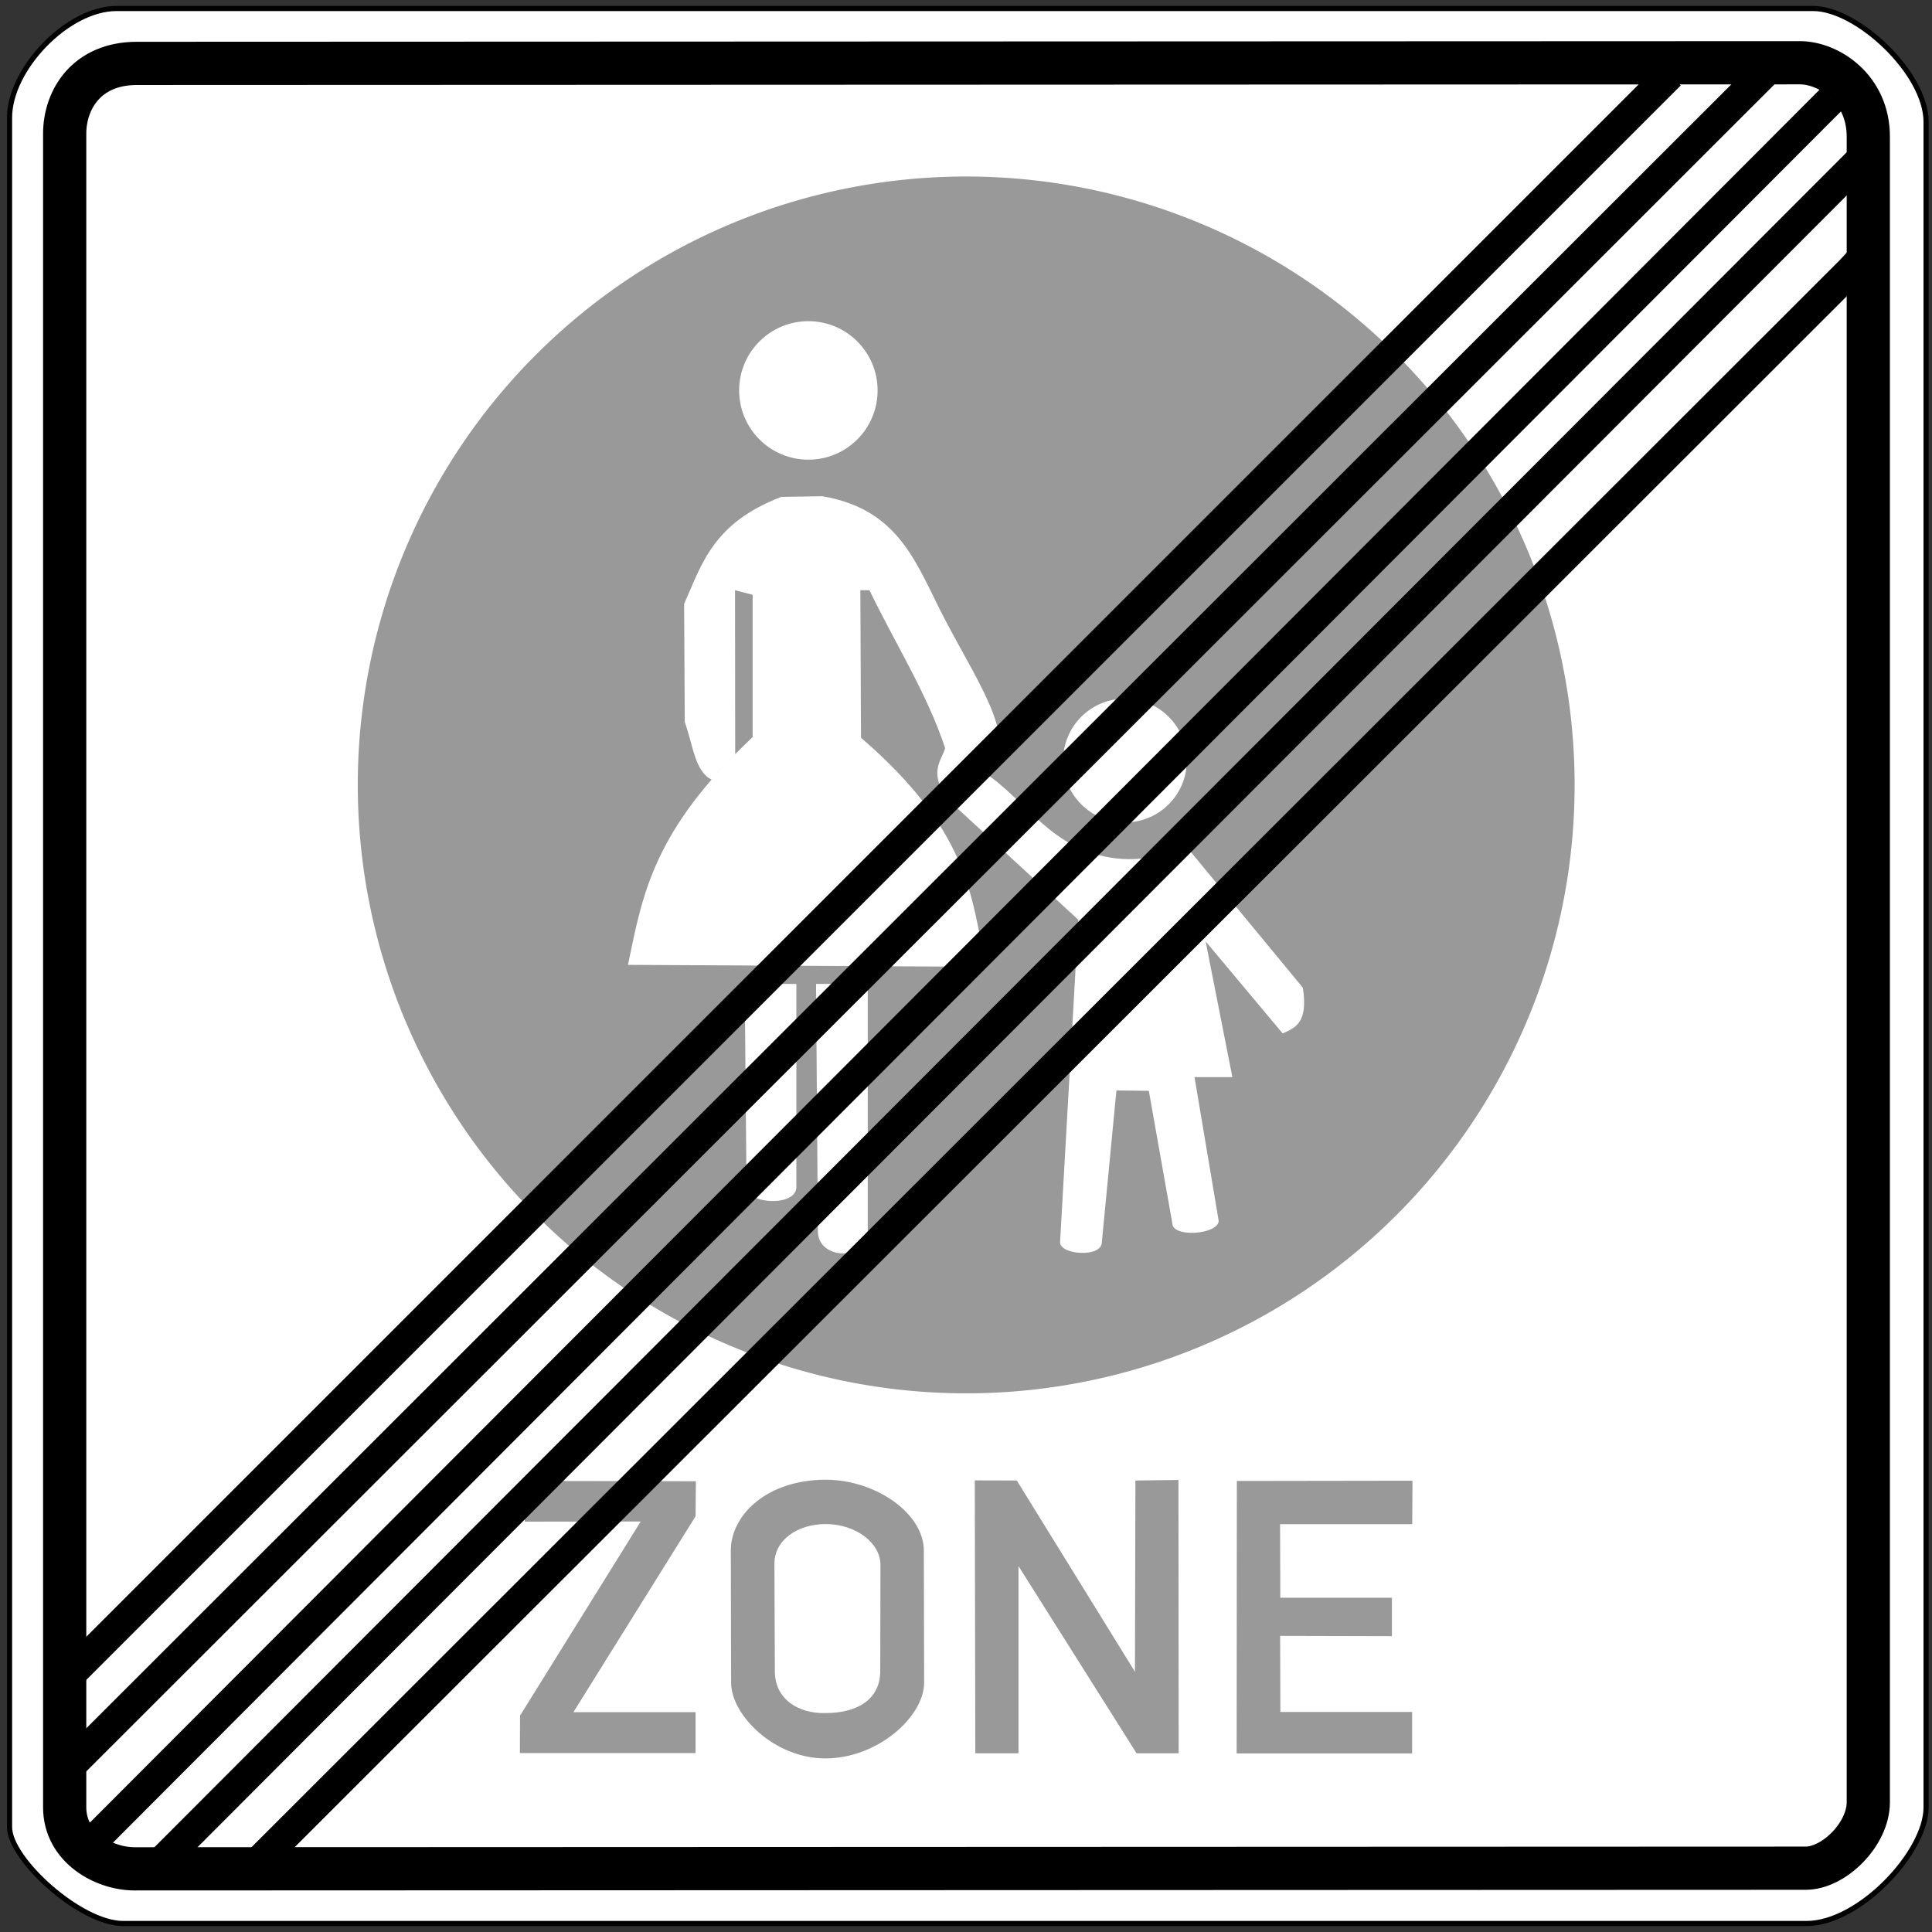 <?xml version="1.0" encoding="UTF-8" standalone="no"?>
<!-- Created with Inkscape (http://www.inkscape.org/) -->
<svg
   xmlns:svg="http://www.w3.org/2000/svg"
   xmlns="http://www.w3.org/2000/svg"
   version="1.0"
   width="760"
   height="760"
   id="svg2">
  <rect width="100%" height="100%" fill="#333333" stroke="none"/>
  <defs
     id="defs4" />
  <g
     id="layer1">
    <path
       d="M 45.825,3.342 L 713.265,3.342 C 730.529,3.342 757.669,28.708 757.669,47.946 L 757.669,711.008 C 757.669,728.569 731.438,756.658 710.657,756.658 L 48.433,756.658 C 31.534,756.658 3.755,731.362 3.755,718.739 L 3.755,46.269 C 3.755,27.175 26.491,3.342 45.825,3.342 z "
       style="opacity:1;fill:white;fill-opacity:1;fill-rule:nonzero;stroke:black;stroke-width:2.018;stroke-linecap:round;stroke-linejoin:round;stroke-miterlimit:4;stroke-dashoffset:0;stroke-opacity:1"
       id="rect2841" />
    <path
       d="M 646.329 332.888 A 245.975 245.975 0 1 1  154.378,332.888 A 245.975 245.975 0 1 1  646.329 332.888 z"
       transform="matrix(0.973,0,0,0.973,-9.465,-15.132)"
       style="opacity:1;fill:#999;fill-opacity:1;fill-rule:nonzero;stroke:none;stroke-width:5;stroke-linecap:round;stroke-linejoin:round;stroke-miterlimit:4;stroke-dasharray:none;stroke-dashoffset:0;stroke-opacity:1"
       id="path1882" />
    <g
       transform="matrix(1.944,0,0,1.944,608.372,-965.559)"
       style="opacity:1;fill:white;fill-opacity:1"
       id="g1953">
      <path
         d="M -162.26,695.79 L -151.8,695.79 L -151.8,736.881 C -151.8,740.95 -161.886,740.378 -161.886,736.881 L -162.26,695.79 z "
         style="fill:white;fill-opacity:1;fill-rule:evenodd;stroke:none;stroke-width:1px;stroke-linecap:butt;stroke-linejoin:miter;stroke-opacity:1"
         id="path1914" />
      <path
         d="M -147.818,695.79 L -137.358,695.79 L -137.358,745.846 C -137.358,751.908 -147.444,751.708 -147.444,745.846 L -147.818,695.79 z "
         style="fill:white;fill-opacity:1;fill-rule:evenodd;stroke:none;stroke-width:1px;stroke-linecap:butt;stroke-linejoin:miter;stroke-opacity:1"
         id="path1916" />
      <path
         d="M -185.873,691.929 C -182.893,677.534 -180.811,664.838 -160.647,645.835 L -160.647,617.044 L -164.213,616.119 C -164.213,616.119 -164.181,649.274 -164.181,649.274 C -165.836,650.936 -167.394,652.693 -168.968,654.436 C -172.345,652.758 -172.692,647.511 -174.383,642.798 L -174.515,618.893 C -170.936,610.872 -168.699,602.511 -154.836,597.233 L -146.516,597.101 C -130.497,599.876 -127.438,611.263 -121.507,622.485 C -114.343,636.039 -105.893,648.087 -114.026,652.835 C -105.014,658.703 -100.296,668.866 -86.951,670.401 C -80.581,671.057 -77.265,669.169 -72.423,668.552 L -49.31,696.551 C -48.213,703.737 -50.869,704.667 -53.405,705.796 L -68.989,687.174 L -63.574,714.645 L -71.234,714.645 L -66.348,743.701 C -66.348,746.489 -75.725,747.224 -75.725,744.229 L -80.479,717.418 L -87.035,717.345 L -89.989,748.059 C -89.989,751.215 -98.441,750.643 -98.441,748.059 L -94.743,682.816 L -121.686,657.986 C -124.792,652.492 -122.531,650.786 -121.686,648.081 C -125.47,636.766 -131.892,626.769 -137.006,616.119 L -138.855,616.119 L -138.723,645.967 C -117.104,664.655 -116.346,677.622 -113.498,692.325 L -185.873,691.929 z "
         style="fill:white;fill-opacity:1;fill-rule:evenodd;stroke:none;stroke-width:1px;stroke-linecap:butt;stroke-linejoin:miter;stroke-opacity:1"
         id="path1918" />
      <path
         d="M -135.364,575.692 C -135.361,583.43 -141.633,589.705 -149.372,589.705 C -157.111,589.705 -163.383,583.43 -163.38,575.692 C -163.383,567.953 -157.111,561.678 -149.372,561.678 C -141.633,561.678 -135.361,567.953 -135.364,575.692 L -135.364,575.692 z "
         style="fill:white;fill-opacity:1;fill-rule:nonzero;stroke:none;stroke-width:5;stroke-linecap:round;stroke-linejoin:round;stroke-miterlimit:4;stroke-dasharray:none;stroke-dashoffset:0;stroke-opacity:1"
         id="path1922" />
      <path
         d="M -72.793,650.589 C -72.791,657.503 -78.394,663.108 -85.307,663.108 C -92.221,663.108 -97.824,657.503 -97.821,650.589 C -97.824,643.676 -92.221,638.071 -85.307,638.071 C -78.394,638.071 -72.791,643.676 -72.793,650.589 L -72.793,650.589 z "
         style="fill:white;fill-opacity:1;fill-rule:nonzero;stroke:none;stroke-width:5;stroke-linecap:round;stroke-linejoin:round;stroke-miterlimit:4;stroke-dasharray:none;stroke-dashoffset:0;stroke-opacity:1"
         id="path1924" />
    </g>
    <path
       d="M 25.444,52.633 L 25.444,710.962 C 25.444,726.773 40.986,735.155 52.918,735.155 L 710.278,734.903 C 721.495,734.903 734.943,721.486 734.943,708.98 L 734.943,54.088 C 735.115,34.671 719.249,24.684 708.056,24.684 L 53.853,24.935 C 34.161,24.935 25.444,39.077 25.444,52.633 z "
       style="opacity:1;fill:none;fill-opacity:1;fill-rule:evenodd;stroke:black;stroke-width:17;stroke-linecap:butt;stroke-linejoin:miter;stroke-miterlimit:4;stroke-dasharray:none;stroke-opacity:1"
       id="path1934" />
    <path
       d="M 206.445,582.567 L 273.74,582.686 L 273.62,596.454 L 225.572,673.514 L 273.62,673.514 L 273.62,689.607 L 204.513,689.607 L 204.569,674.883 L 252.048,598.513 L 206.416,598.576 L 206.445,582.567 z "
       style="fill:#999;fill-opacity:1;fill-rule:evenodd;stroke:none;stroke-width:1px;stroke-linecap:butt;stroke-linejoin:miter;stroke-opacity:1"
       id="path7280" />
    <path
       d="M 287.487,609.906 L 287.606,662 C 287.606,674.591 304.5,691.721 324.703,691.721 C 345.171,691.721 363.535,675.351 363.535,661.867 L 363.415,610.005 C 363.415,595.218 344.323,582.089 324.844,582.089 C 301.471,582.089 287.487,596.138 287.487,609.906 z "
       style="fill:#999;fill-opacity:1;fill-rule:evenodd;stroke:none;stroke-width:1px;stroke-linecap:butt;stroke-linejoin:miter;stroke-opacity:1"
       id="path7282" />
    <path
       d="M 383.453,582.344 L 383.665,689.698 L 400.649,689.698 L 400.649,616.069 L 447.099,689.698 L 463.658,689.698 L 463.577,582.182 L 446.644,582.395 L 446.461,657.622 L 399.981,582.395 L 383.453,582.344 z "
       style="fill:#999;fill-opacity:1;fill-rule:evenodd;stroke:none;stroke-width:1px;stroke-linecap:butt;stroke-linejoin:miter;stroke-opacity:1"
       id="path7284" />
    <path
       d="M 555.636,582.475 L 486.549,582.576 L 486.468,689.749 L 555.495,689.749 L 555.495,673.433 L 503.664,673.433 L 503.573,643.512 L 547.544,643.623 L 547.544,628.5 L 503.643,628.5 L 503.542,599.572 L 555.534,599.572 L 555.636,582.475 z "
       style="fill:#999;fill-opacity:1;fill-rule:evenodd;stroke:none;stroke-width:1px;stroke-linecap:butt;stroke-linejoin:miter;stroke-opacity:1"
       id="path7286" />
    <path
       d="M 304.64,615.617 L 304.809,657.327 C 304.743,668.355 314.017,674.183 324.792,673.877 C 337.456,673.877 346.265,668.336 346.265,657.345 L 346.351,615.617 C 346.351,606.977 336.721,599.537 324.792,599.52 C 313.895,599.52 304.354,605.749 304.64,615.617 z "
       style="fill:white;fill-opacity:1;fill-rule:evenodd;stroke:none;stroke-width:1px;stroke-linecap:butt;stroke-linejoin:miter;stroke-opacity:1"
       id="path7303" />
    <path
       d="M 102.009,732.05 L 728.159,106.358 L 733.274,100.816"
       style="fill:none;fill-opacity:0.75;fill-rule:evenodd;stroke:black;stroke-width:12;stroke-linecap:butt;stroke-linejoin:miter;stroke-miterlimit:4;stroke-dasharray:none;stroke-opacity:1"
       id="path8200" />
    <path
       d="M 61.407,734.476 L 738.31,56.505"
       style="fill:none;fill-opacity:0.75;fill-rule:evenodd;stroke:black;stroke-width:12;stroke-linecap:butt;stroke-linejoin:miter;stroke-miterlimit:4;stroke-dasharray:none;stroke-opacity:1"
       id="path9087" />
    <path
       d="M 36.448,724.362 L 720.704,38.823"
       style="fill:none;fill-opacity:0.75;fill-rule:evenodd;stroke:black;stroke-width:12;stroke-linecap:butt;stroke-linejoin:miter;stroke-miterlimit:4;stroke-dasharray:none;stroke-opacity:1"
       id="path9089" />
    <path
       d="M 29.296,692.987 L 694.672,28.07"
       style="fill:none;fill-opacity:0.75;fill-rule:evenodd;stroke:black;stroke-width:12;stroke-linecap:butt;stroke-linejoin:miter;stroke-miterlimit:4;stroke-dasharray:none;stroke-opacity:1"
       id="path9091" />
    <path
       d="M 28.837,657.456 L 656.919,29.374"
       style="fill:none;fill-opacity:0.75;fill-rule:evenodd;stroke:black;stroke-width:12;stroke-linecap:butt;stroke-linejoin:miter;stroke-miterlimit:4;stroke-dasharray:none;stroke-opacity:1"
       id="path9093" />
  </g>
</svg>
